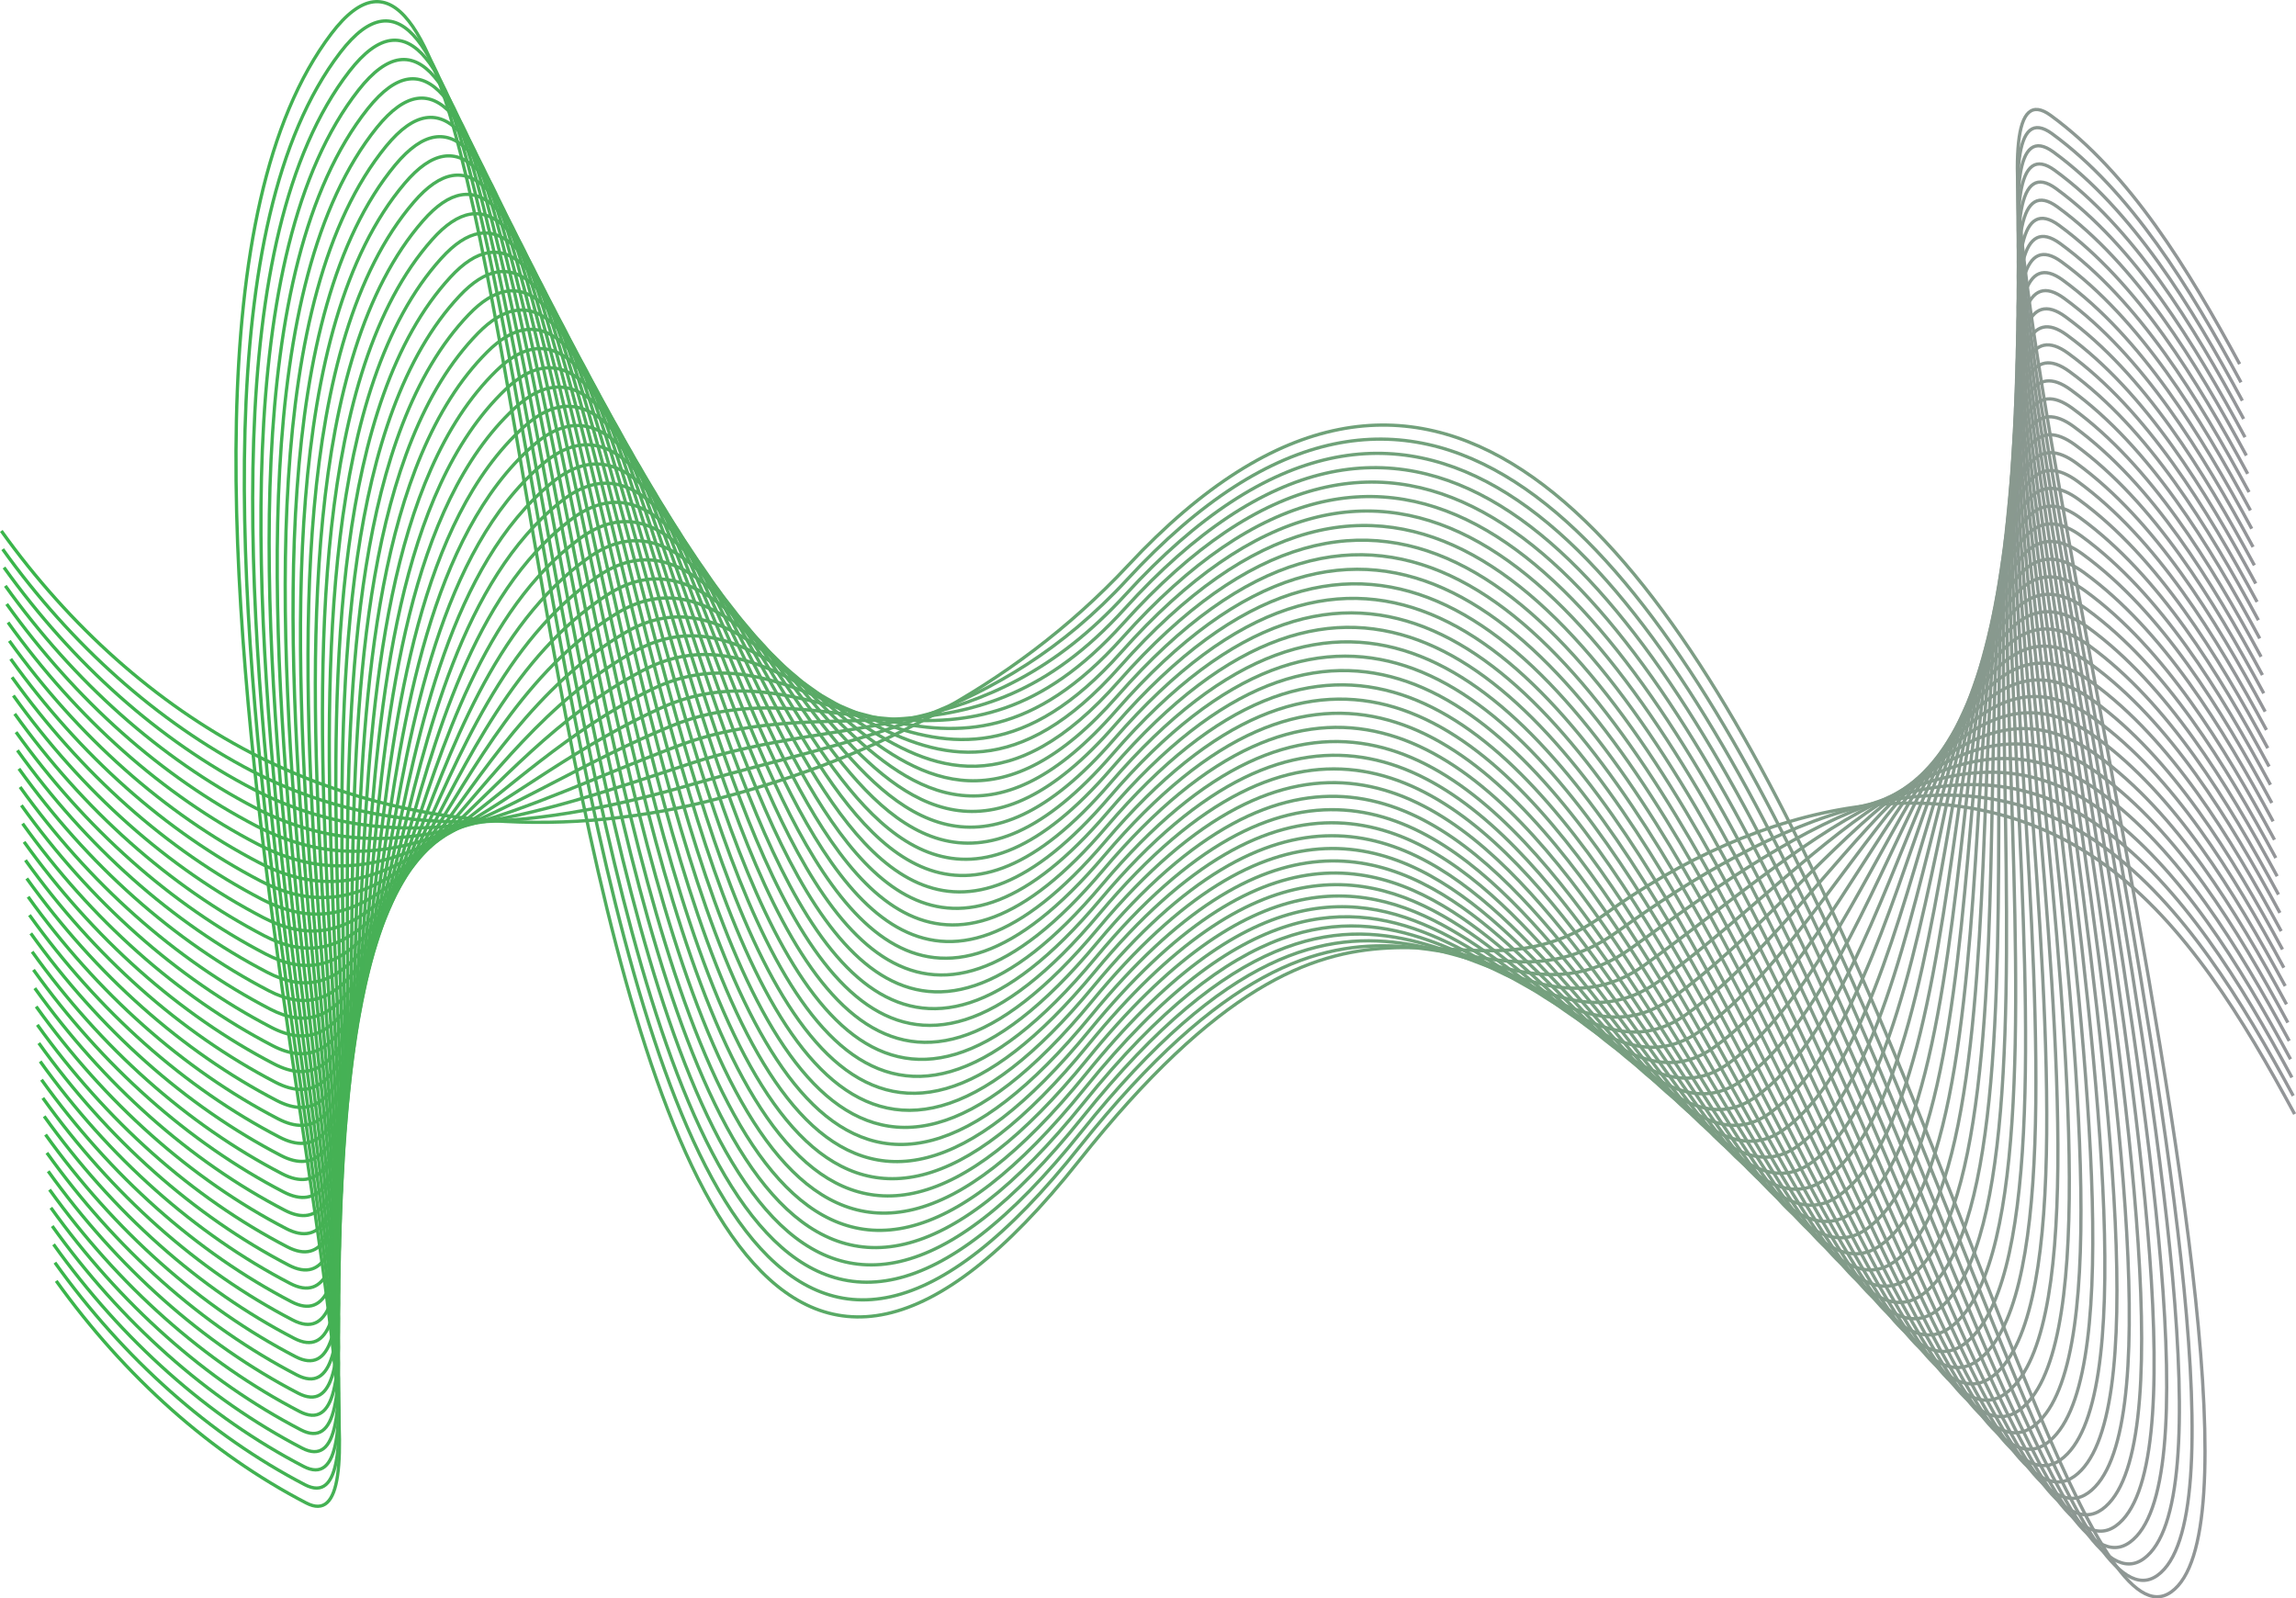 <svg xmlns="http://www.w3.org/2000/svg" xmlns:xlink="http://www.w3.org/1999/xlink" viewBox="0 0 623.37 433.97"><defs><linearGradient id="linear-gradient" x1="156.76" y1="231.63" x2="765.22" y2="231.63" gradientTransform="matrix(-1, 0, 0, 1, 765.22, 0)" gradientUnits="userSpaceOnUse"><stop offset="0" stop-color="#939598"/><stop offset="1" stop-color="#39b54a"/></linearGradient><linearGradient id="linear-gradient-2" x1="156.39" y1="231.86" x2="764.86" y2="231.86" xlink:href="#linear-gradient"/><linearGradient id="linear-gradient-3" x1="156.03" y1="232.1" x2="764.5" y2="232.1" xlink:href="#linear-gradient"/><linearGradient id="linear-gradient-4" x1="155.67" y1="232.34" x2="764.13" y2="232.34" xlink:href="#linear-gradient"/><linearGradient id="linear-gradient-5" x1="155.3" y1="232.57" x2="763.77" y2="232.57" xlink:href="#linear-gradient"/><linearGradient id="linear-gradient-6" x1="154.94" y1="232.81" x2="763.4" y2="232.81" xlink:href="#linear-gradient"/><linearGradient id="linear-gradient-7" x1="154.58" y1="233.04" x2="763.04" y2="233.04" xlink:href="#linear-gradient"/><linearGradient id="linear-gradient-8" x1="154.21" y1="233.28" x2="762.68" y2="233.28" xlink:href="#linear-gradient"/><linearGradient id="linear-gradient-9" x1="153.85" y1="233.52" x2="762.31" y2="233.52" xlink:href="#linear-gradient"/><linearGradient id="linear-gradient-10" x1="153.48" y1="233.75" x2="761.95" y2="233.75" xlink:href="#linear-gradient"/><linearGradient id="linear-gradient-11" x1="153.12" y1="233.98" x2="761.59" y2="233.98" xlink:href="#linear-gradient"/><linearGradient id="linear-gradient-12" x1="152.76" y1="234.22" x2="761.22" y2="234.22" xlink:href="#linear-gradient"/><linearGradient id="linear-gradient-13" x1="152.39" y1="234.45" x2="760.86" y2="234.45" xlink:href="#linear-gradient"/><linearGradient id="linear-gradient-14" x1="152.03" y1="234.68" x2="760.5" y2="234.68" xlink:href="#linear-gradient"/><linearGradient id="linear-gradient-15" x1="151.67" y1="234.91" x2="760.13" y2="234.91" xlink:href="#linear-gradient"/><linearGradient id="linear-gradient-16" x1="151.3" y1="235.14" x2="759.77" y2="235.14" xlink:href="#linear-gradient"/><linearGradient id="linear-gradient-17" x1="150.94" y1="235.37" x2="759.4" y2="235.37" xlink:href="#linear-gradient"/><linearGradient id="linear-gradient-18" x1="150.58" y1="235.6" x2="759.04" y2="235.6" xlink:href="#linear-gradient"/><linearGradient id="linear-gradient-19" x1="150.21" y1="235.83" x2="758.68" y2="235.83" xlink:href="#linear-gradient"/><linearGradient id="linear-gradient-20" x1="149.85" y1="232.38" x2="758.31" y2="232.38" xlink:href="#linear-gradient"/><linearGradient id="linear-gradient-21" x1="149.48" y1="227.56" x2="757.95" y2="227.56" xlink:href="#linear-gradient"/><linearGradient id="linear-gradient-22" x1="149.12" y1="222.75" x2="757.59" y2="222.75" xlink:href="#linear-gradient"/><linearGradient id="linear-gradient-23" x1="148.76" y1="217.94" x2="757.22" y2="217.94" xlink:href="#linear-gradient"/><linearGradient id="linear-gradient-24" x1="148.39" y1="213.13" x2="756.86" y2="213.13" xlink:href="#linear-gradient"/><linearGradient id="linear-gradient-25" x1="148.03" y1="208.33" x2="756.5" y2="208.33" xlink:href="#linear-gradient"/><linearGradient id="linear-gradient-26" x1="147.67" y1="207.11" x2="756.13" y2="207.11" xlink:href="#linear-gradient"/><linearGradient id="linear-gradient-27" x1="147.3" y1="206.95" x2="755.77" y2="206.95" xlink:href="#linear-gradient"/><linearGradient id="linear-gradient-28" x1="146.94" y1="206.8" x2="755.4" y2="206.8" xlink:href="#linear-gradient"/><linearGradient id="linear-gradient-29" x1="146.58" y1="206.64" x2="755.04" y2="206.64" xlink:href="#linear-gradient"/><linearGradient id="linear-gradient-30" x1="146.21" y1="206.49" x2="754.68" y2="206.49" xlink:href="#linear-gradient"/><linearGradient id="linear-gradient-31" x1="145.85" y1="206.33" x2="754.31" y2="206.33" xlink:href="#linear-gradient"/><linearGradient id="linear-gradient-32" x1="145.48" y1="206.18" x2="753.95" y2="206.18" xlink:href="#linear-gradient"/><linearGradient id="linear-gradient-33" x1="145.12" y1="206.03" x2="753.59" y2="206.03" xlink:href="#linear-gradient"/><linearGradient id="linear-gradient-34" x1="144.76" y1="205.88" x2="753.22" y2="205.88" xlink:href="#linear-gradient"/><linearGradient id="linear-gradient-35" x1="144.39" y1="205.74" x2="752.86" y2="205.74" xlink:href="#linear-gradient"/><linearGradient id="linear-gradient-36" x1="144.03" y1="205.59" x2="752.5" y2="205.59" xlink:href="#linear-gradient"/><linearGradient id="linear-gradient-37" x1="143.67" y1="205.44" x2="752.13" y2="205.44" xlink:href="#linear-gradient"/><linearGradient id="linear-gradient-38" x1="143.3" y1="205.29" x2="751.77" y2="205.29" xlink:href="#linear-gradient"/><linearGradient id="linear-gradient-39" x1="142.94" y1="205.15" x2="751.4" y2="205.15" xlink:href="#linear-gradient"/><linearGradient id="linear-gradient-40" x1="142.58" y1="205" x2="751.04" y2="205" xlink:href="#linear-gradient"/><linearGradient id="linear-gradient-41" x1="142.21" y1="204.85" x2="750.68" y2="204.85" xlink:href="#linear-gradient"/><linearGradient id="linear-gradient-42" x1="141.85" y1="204.71" x2="750.31" y2="204.71" xlink:href="#linear-gradient"/></defs><g id="Layer_2" data-name="Layer 2"><g id="Layer_2-2" data-name="Layer 2"><path d="M608.07,98.84C594,72.89,578.35,47.12,556.79,31.35,515.5,1.15,631,402.28,589.53,432.19S469-20.81,306.36,153.43c-32,34.3-73.1,53.88-114.32,64.15s-85,7.06-123.82-13.15C42.43,191,19.06,170.25.36,144.15" fill="none" stroke-miterlimit="10" stroke-width="0.89" stroke="url(#linear-gradient)"/><path d="M608.44,103.81c-14.06-25.95-29.73-51.73-51.29-67.5-41.28-30.19,70,361.49,28.62,391.4S465.77-15.63,306,157.37c-35.33,38.26-74.66,43-116.49,55.13-41.95,12.33-82.11,17.1-121-3.1C42.79,196,19.43,175.22.73,149.11" fill="none" stroke-miterlimit="10" stroke-width="0.89" stroke="url(#linear-gradient-2)"/><path d="M608.8,108.78c-14.06-26-29.72-51.73-51.28-67.5-41.29-30.19,65.91,352,24.49,381.94S462.72-10.29,305.7,161.32c-38.63,42.22-76.27,32-118.65,46.1-42.73,14.25-79.26,27.15-118.1,6.94C43.16,201,19.79,180.19,1.09,154.08" fill="none" stroke-miterlimit="10" stroke-width="0.89" stroke="url(#linear-gradient-3)"/><path d="M609.16,113.74c-14-25.95-29.72-51.72-51.28-67.49-41.29-30.2,61.79,342.59,20.37,372.49S459.81-4.83,305.37,165.26c-41.94,46.19-77.85,21-120.81,37.08-43.49,16.25-76.41,37.2-115.25,17-25.79-13.42-49.16-34.18-67.86-60.28" fill="none" stroke-miterlimit="10" stroke-width="0.89" stroke="url(#linear-gradient-4)"/><path d="M609.53,118.71C595.47,92.76,579.81,67,558.24,51.21,517,21,615.91,384.35,574.49,414.26S457,.72,305,169.21c-45.23,50.16-79.43,10.07-123,28-44.25,18.27-73.55,47.25-112.4,27.05C43.88,210.88,20.52,190.12,1.82,164" fill="none" stroke-miterlimit="10" stroke-width="0.89" stroke="url(#linear-gradient-5)"/><path d="M609.89,123.68c-14.06-26-29.72-51.73-51.28-67.5C517.32,26,612.16,379.87,570.74,409.78s-116.5-403.43-266-236.63c-48.54,54.15-81-.86-125.14,19-45,20.28-70.7,57.3-109.54,37.09C44.25,215.85,20.88,195.09,2.18,169" fill="none" stroke-miterlimit="10" stroke-width="0.89" stroke="url(#linear-gradient-6)"/><path d="M610.26,128.64C596.2,102.69,580.53,76.92,559,61.15,517.68,31,608.4,375.39,567,405.29S451.56,12,304.39,177.1c-51.83,58.12-82.61-11.79-127.3,10-45.78,22.3-67.85,67.35-106.69,47.14C44.61,220.81,21.24,200.05,2.54,174" fill="none" stroke-miterlimit="10" stroke-width="0.89" stroke="url(#linear-gradient-7)"/><path d="M610.62,133.61c-14.06-26-29.72-51.73-51.28-67.49-41.29-30.2,45.3,304.79,3.88,334.69S448.93,17.76,304.06,181c-55.11,62.12-84.2-22.7-129.47,1-46.53,24.33-65,77.4-103.82,57.2C45,225.78,21.61,205,2.91,178.91" fill="none" stroke-miterlimit="10" stroke-width="0.89" stroke="url(#linear-gradient-8)"/><path d="M611,138.58c-14.06-26-29.72-51.73-51.28-67.5-41.29-30.19,41.18,295.34-.24,325.25S446.35,23.53,303.73,185C245.34,251.1,218,151.36,172.1,176.92c-47.29,26.36-62.13,87.45-101,67.24C45.34,230.75,22,210,3.27,183.88" fill="none" stroke-miterlimit="10" stroke-width="0.89" stroke="url(#linear-gradient-9)"/><path d="M611.35,143.54c-14.06-25.95-29.73-51.72-51.29-67.49-41.29-30.2,37.06,285.89-4.36,315.8S443.79,29.34,303.41,188.94C241.74,259,216,144.4,169.61,171.84c-48.05,28.4-59.28,97.5-98.12,77.29C45.7,235.71,22.33,215,3.63,188.85" fill="none" stroke-miterlimit="10" stroke-width="0.89" stroke="url(#linear-gradient-10)"/><path d="M611.71,148.51C597.65,122.56,582,96.78,560.43,81c-41.29-30.2,32.94,276.44-8.48,306.34S441.27,35.16,303.08,192.88c-64.94,74.11-88.95-55.45-136-26.12-48.8,30.43-56.42,107.54-95.26,87.34C46.07,240.68,22.7,219.92,4,193.81" fill="none" stroke-miterlimit="10" stroke-width="0.89" stroke="url(#linear-gradient-11)"/><path d="M612.07,153.48C598,127.53,582.35,101.75,560.79,86c-41.29-30.19,28.82,267-12.6,296.9S438.78,41,302.75,196.83c-68.2,78.12-90.52-66.36-138.12-35.16-49.56,32.49-53.57,117.6-92.41,97.39-25.79-13.41-49.16-34.17-67.86-60.28" fill="none" stroke-miterlimit="10" stroke-width="0.89" stroke="url(#linear-gradient-12)"/><path d="M612.44,158.44c-14.06-25.95-29.73-51.72-51.29-67.49-41.28-30.2,24.7,257.54-16.72,287.45S436.3,46.88,302.42,200.77c-71.46,82.14-92.1-77.26-140.28-44.18C111.83,191.12,111.43,284.24,72.58,264c-25.79-13.42-49.15-34.18-67.85-60.28" fill="none" stroke-miterlimit="10" stroke-width="0.89" stroke="url(#linear-gradient-13)"/><path d="M612.8,163.41c-14.06-25.95-29.72-51.73-51.28-67.49-41.29-30.2,20.57,248.09-20.85,278S433.84,52.77,302.09,204.72c-74.7,86.16-93.67-88.16-142.44-53.21C108.59,188.09,111.79,289.2,73,269c-25.79-13.42-49.16-34.18-67.86-60.29" fill="none" stroke-miterlimit="10" stroke-width="0.89" stroke="url(#linear-gradient-14)"/><path d="M613.16,168.38c-14-25.95-29.72-51.73-51.28-67.5-41.29-30.19,16.45,238.65-25,268.55S431.4,58.67,301.77,208.66c-78,90.19-95.25-99-144.62-62.24-51.79,38.64-45,147.75-83.84,127.54-25.79-13.41-49.16-34.17-67.86-60.28" fill="none" stroke-miterlimit="10" stroke-width="0.89" stroke="url(#linear-gradient-15)"/><path d="M613.53,173.34c-14.06-26-29.72-51.72-51.29-67.49C521,75.65,574.57,335.05,533.16,365S429,64.59,301.44,212.61c-81.19,94.22-96.82-110-146.78-71.27-52.54,40.69-42.14,157.8-81,137.59-25.79-13.42-49.15-34.18-67.85-60.28" fill="none" stroke-miterlimit="10" stroke-width="0.89" stroke="url(#linear-gradient-16)"/><path d="M613.89,178.31c-14.06-25.95-29.72-51.73-51.28-67.49-41.29-30.2,8.21,219.74-33.21,249.65s-102.83-290-228.29-143.92c-84.42,98.27-98.38-120.84-148.94-80.29C98.89,179,112.88,304.1,74,283.9c-25.79-13.42-49.16-34.18-67.86-60.29" fill="none" stroke-miterlimit="10" stroke-width="0.89" stroke="url(#linear-gradient-17)"/><path d="M614.26,183.28c-14.06-25.95-29.73-51.73-51.29-67.5-41.29-30.19,4.09,210.3-37.33,240.21S424.16,76.45,300.78,220.5c-87.63,102.31-99.95-131.74-151.1-89.32C95.65,176,113.24,309.07,74.4,288.86c-25.79-13.41-49.16-34.17-67.86-60.28" fill="none" stroke-miterlimit="10" stroke-width="0.89" stroke="url(#linear-gradient-18)"/><path d="M614.62,188.24c-14.06-26-29.72-51.72-51.28-67.49-41.29-30.2,0,200.85-41.46,230.75S421.77,82.39,300.45,224.44C209.61,330.82,198.94,81.81,147.19,126.09,92.42,173,113.61,314,74.77,293.83,49,280.41,25.61,259.65,6.91,233.55" fill="none" stroke-miterlimit="10" stroke-width="0.89" stroke="url(#linear-gradient-19)"/><path d="M615,193.21c-14.06-26-29.72-51.73-51.28-67.49-41.29-30.2-4.16,191.4-45.58,221.3s-98.73-258.68-218-118.63C206.08,338.82,197.05,74.87,144.7,121,89.2,169.93,114,319,75.13,298.8,49.34,285.38,26,264.62,7.27,238.51" fill="none" stroke-miterlimit="10" stroke-width="0.89" stroke="url(#linear-gradient-20)"/><path d="M615.35,198.18c-14.06-26-29.73-51.73-51.29-67.5-41.29-30.19-8.28,182-49.7,211.86S417,94.3,299.8,232.33C202.56,346.84,195.16,67.92,142.2,115.93c-56.23,51-27.87,208-66.71,187.83C49.7,290.35,26.33,269.59,7.63,243.48" fill="none" stroke-miterlimit="10" stroke-width="0.89" stroke="url(#linear-gradient-21)"/><path d="M615.71,203.14c-14.06-25.95-29.72-51.72-51.28-67.49-41.29-30.19-12.4,172.5-53.82,202.41s-96-237.8-211.14-101.78C199.05,354.87,193.27,61,139.71,110.84c-57,53-25,218.1-63.85,197.89C50.07,295.31,26.7,274.55,8,248.45" fill="none" stroke-miterlimit="10" stroke-width="0.89" stroke="url(#linear-gradient-22)"/><path d="M616.07,208.11c-14.06-26-29.72-51.73-51.28-67.49-41.29-30.2-16.52,163.05-57.94,193s-94.56-227.35-207.71-93.35C195.55,362.9,191.38,54,137.22,105.76c-57.7,55.11-22.16,228.14-61,207.94-25.79-13.42-49.16-34.18-67.86-60.29" fill="none" stroke-miterlimit="10" stroke-width="0.89" stroke="url(#linear-gradient-23)"/><path d="M616.44,213.08c-14.06-26-29.73-51.73-51.29-67.5-41.28-30.19-20.64,153.61-62.06,183.51s-93.15-216.88-204.28-84.92C192.06,371,189.49,47.1,134.73,100.68c-58.43,57.17-19.3,238.19-58.15,218-25.79-13.41-49.16-34.17-67.85-60.28" fill="none" stroke-miterlimit="10" stroke-width="0.89" stroke="url(#linear-gradient-24)"/><path d="M616.8,218c-14.06-25.95-29.72-51.72-51.28-67.49-41.29-30.19-24.77,144.16-66.19,174.06s-91.74-206.43-200.84-76.49C188.58,379,187.61,40.16,132.24,95.6c-59.16,59.23-16.45,248.24-55.29,228-25.79-13.42-49.16-34.18-67.86-60.28" fill="none" stroke-miterlimit="10" stroke-width="0.89" stroke="url(#linear-gradient-25)"/><path d="M617.16,223c-14-25.95-29.72-51.73-51.28-67.49-41.29-30.2-28.89,134.7-70.31,164.61s-90.32-196-197.41-68.07c-113,135-112.43-218.84-168.41-161.55-59.89,61.3-13.6,258.29-52.44,238.09-25.79-13.42-49.16-34.18-67.86-60.29" fill="none" stroke-miterlimit="10" stroke-width="0.89" stroke="url(#linear-gradient-26)"/><path d="M617.53,228c-14.06-25.95-29.72-51.73-51.29-67.5-41.28-30.19-33,125.26-74.42,155.17s-88.91-185.5-194-59.64C181.67,395.14,183.84,26.28,127.25,85.43c-60.61,63.36-10.73,268.34-49.58,248.13-25.79-13.41-49.15-34.17-67.85-60.28" fill="none" stroke-miterlimit="10" stroke-width="0.89" stroke="url(#linear-gradient-27)"/><path d="M617.89,232.94c-14.06-25.95-29.72-51.72-51.28-67.49-41.29-30.19-37.13,115.81-78.55,145.71S400.58,136.14,297.5,260C178.23,403.22,182,19.34,124.76,80.35,63.42,145.78,116.88,358.74,78,338.53c-25.79-13.42-49.16-34.18-67.86-60.28" fill="none" stroke-miterlimit="10" stroke-width="0.89" stroke="url(#linear-gradient-28)"/><path d="M618.26,237.91C604.2,212,588.53,186.18,567,170.42c-41.29-30.2-41.25,106.36-82.67,136.26S398.25,142.13,297.17,263.9C174.8,411.32,180.08,12.4,122.27,75.27c-62.06,67.49-5,288.43-43.87,268.23-25.79-13.42-49.16-34.18-67.86-60.29" fill="none" stroke-miterlimit="10" stroke-width="0.89" stroke="url(#linear-gradient-29)"/><path d="M618.62,242.88c-14.06-25.95-29.72-51.73-51.28-67.5-41.29-30.19-45.38,96.91-86.8,126.82s-84.62-154.07-183.69-34.36C171.4,419.43,178.2,5.46,119.78,70.18c-62.79,69.56-2.17,298.49-41,278.28C53,335.05,29.61,314.29,10.91,288.18" fill="none" stroke-miterlimit="10" stroke-width="0.89" stroke="url(#linear-gradient-30)"/><path d="M619,247.84c-14.06-26-29.72-51.72-51.28-67.49-41.29-30.19-49.5,87.46-90.92,117.37S393.6,154.13,296.52,271.79C168,427.55,176.32-1.48,117.29,65.1c-63.51,71.63.68,308.54-38.16,288.33C53.34,340,30,319.25,11.27,293.15" fill="none" stroke-miterlimit="10" stroke-width="0.89" stroke="url(#linear-gradient-31)"/><path d="M619.35,252.81c-14.06-25.95-29.73-51.73-51.29-67.49-41.29-30.2-53.62,78-95,107.91s-81.74-133.1-176.83-17.5C164.63,435.68,174.45-8.42,114.8,60,50.56,133.71,118.33,378.6,79.49,358.4,53.7,345,30.33,324.22,11.63,298.11" fill="none" stroke-miterlimit="10" stroke-width="0.89" stroke="url(#linear-gradient-32)"/><path d="M619.71,257.78c-14.06-25.95-29.72-51.73-51.28-67.5-41.29-30.19-57.74,68.57-99.16,98.47S389,166.13,295.86,279.68C161.27,443.83,172.57-15.36,112.3,54.93c-64.95,75.77,6.4,328.64-32.44,308.43C54.07,350,30.7,329.19,12,303.08" fill="none" stroke-miterlimit="10" stroke-width="0.89" stroke="url(#linear-gradient-33)"/><path d="M620.07,262.74c-14.06-26-29.72-51.72-51.28-67.49-41.29-30.19-61.86,59.11-103.28,89s-78.85-112.14-170-.64C157.93,452,170.69-22.3,109.81,49.85c-65.67,77.83,9.25,338.69-29.59,318.48-25.79-13.42-49.16-34.18-67.86-60.28" fill="none" stroke-miterlimit="10" stroke-width="0.89" stroke="url(#linear-gradient-34)"/><path d="M620.44,267.71c-14.06-25.95-29.73-51.73-51.29-67.49-41.28-30.2-66,49.66-107.4,79.57s-77.4-101.66-166.54,7.78C154.61,460.18,169-29.13,107.32,44.77c-66.25,80,12.11,348.73-26.74,328.53C54.79,359.88,31.42,339.12,12.73,313" fill="none" stroke-miterlimit="10" stroke-width="0.89" stroke="url(#linear-gradient-35)"/><path d="M620.8,272.68c-14.06-26-29.72-51.73-51.28-67.5C528.23,175,499.41,245.4,458,275.3S382,184.14,294.88,291.52C151.32,468.37,167.05-36.09,104.83,39.69c-67,82.06,15,358.78-23.88,338.57C55.16,364.85,31.79,344.09,13.09,318" fill="none" stroke-miterlimit="10" stroke-width="0.89" stroke="url(#linear-gradient-36)"/><path d="M621.16,277.64c-14-25.95-29.72-51.72-51.28-67.49-41.29-30.19-74.23,30.77-115.65,60.67s-74.49-80.67-159.68,24.64C148,476.59,165.16-43,102.34,34.6c-67.73,84.12,17.81,368.84-21,348.63C55.52,369.81,32.15,349.05,13.45,323" fill="none" stroke-miterlimit="10" stroke-width="0.89" stroke="url(#linear-gradient-37)"/><path d="M621.53,282.61c-14.06-25.95-29.73-51.73-51.29-67.49-41.28-30.2-78.34,21.31-119.76,51.22s-73-70.19-156.26,33.07C144.8,484.82,163.27-50,99.85,29.52,31.39,115.69,120.52,408.4,81.67,388.2,55.88,374.78,32.52,354,13.82,327.91" fill="none" stroke-miterlimit="10" stroke-width="0.89" stroke="url(#linear-gradient-38)"/><path d="M621.89,287.58c-14.06-25.95-29.72-51.73-51.28-67.5-41.29-30.19-82.47,11.87-123.89,41.78s-71.58-59.7-152.83,41.49C141.57,493.08,161.38-56.95,97.35,24.44,28.16,112.66,120.88,413.37,82,393.16,56.25,379.75,32.88,359,14.18,332.88" fill="none" stroke-miterlimit="10" stroke-width="0.89" stroke="url(#linear-gradient-39)"/><path d="M622.26,292.54c-14.06-26-29.73-51.72-51.29-67.49-41.29-30.19-86.59,2.42-128,32.32s-70.12-49.2-149.39,49.93C138.38,501.35,159.49-63.9,94.86,19.35c-69.93,90.27,26.38,399-12.46,378.78C56.61,384.71,33.24,364,14.54,337.85" fill="none" stroke-miterlimit="10" stroke-width="0.89" stroke="url(#linear-gradient-40)"/><path d="M622.62,297.51c-14.06-25.95-29.72-51.73-51.28-67.49-41.29-30.2-90.72-7-132.14,22.87s-68.49-38.58-146,58.35C135.55,509.92,157.6-70.86,92.37,14.27c-70.67,92.32,29.24,409-9.61,388.83C57,389.68,33.61,368.92,14.91,342.81" fill="none" stroke-miterlimit="10" stroke-width="0.89" stroke="url(#linear-gradient-41)"/><path d="M623,302.48c-14.06-26-29.72-51.73-51.28-67.5-41.29-30.19-94.84-16.48-136.26,13.43s-67.19-28.22-142.53,66.78c-160.83,202.78-137.2-393-203-306C18.47,103.56,122,428.27,83.13,408.06,57.34,394.65,34,373.89,15.27,347.78" fill="none" stroke-miterlimit="10" stroke-width="0.89" stroke="url(#linear-gradient-42)"/></g></g></svg>